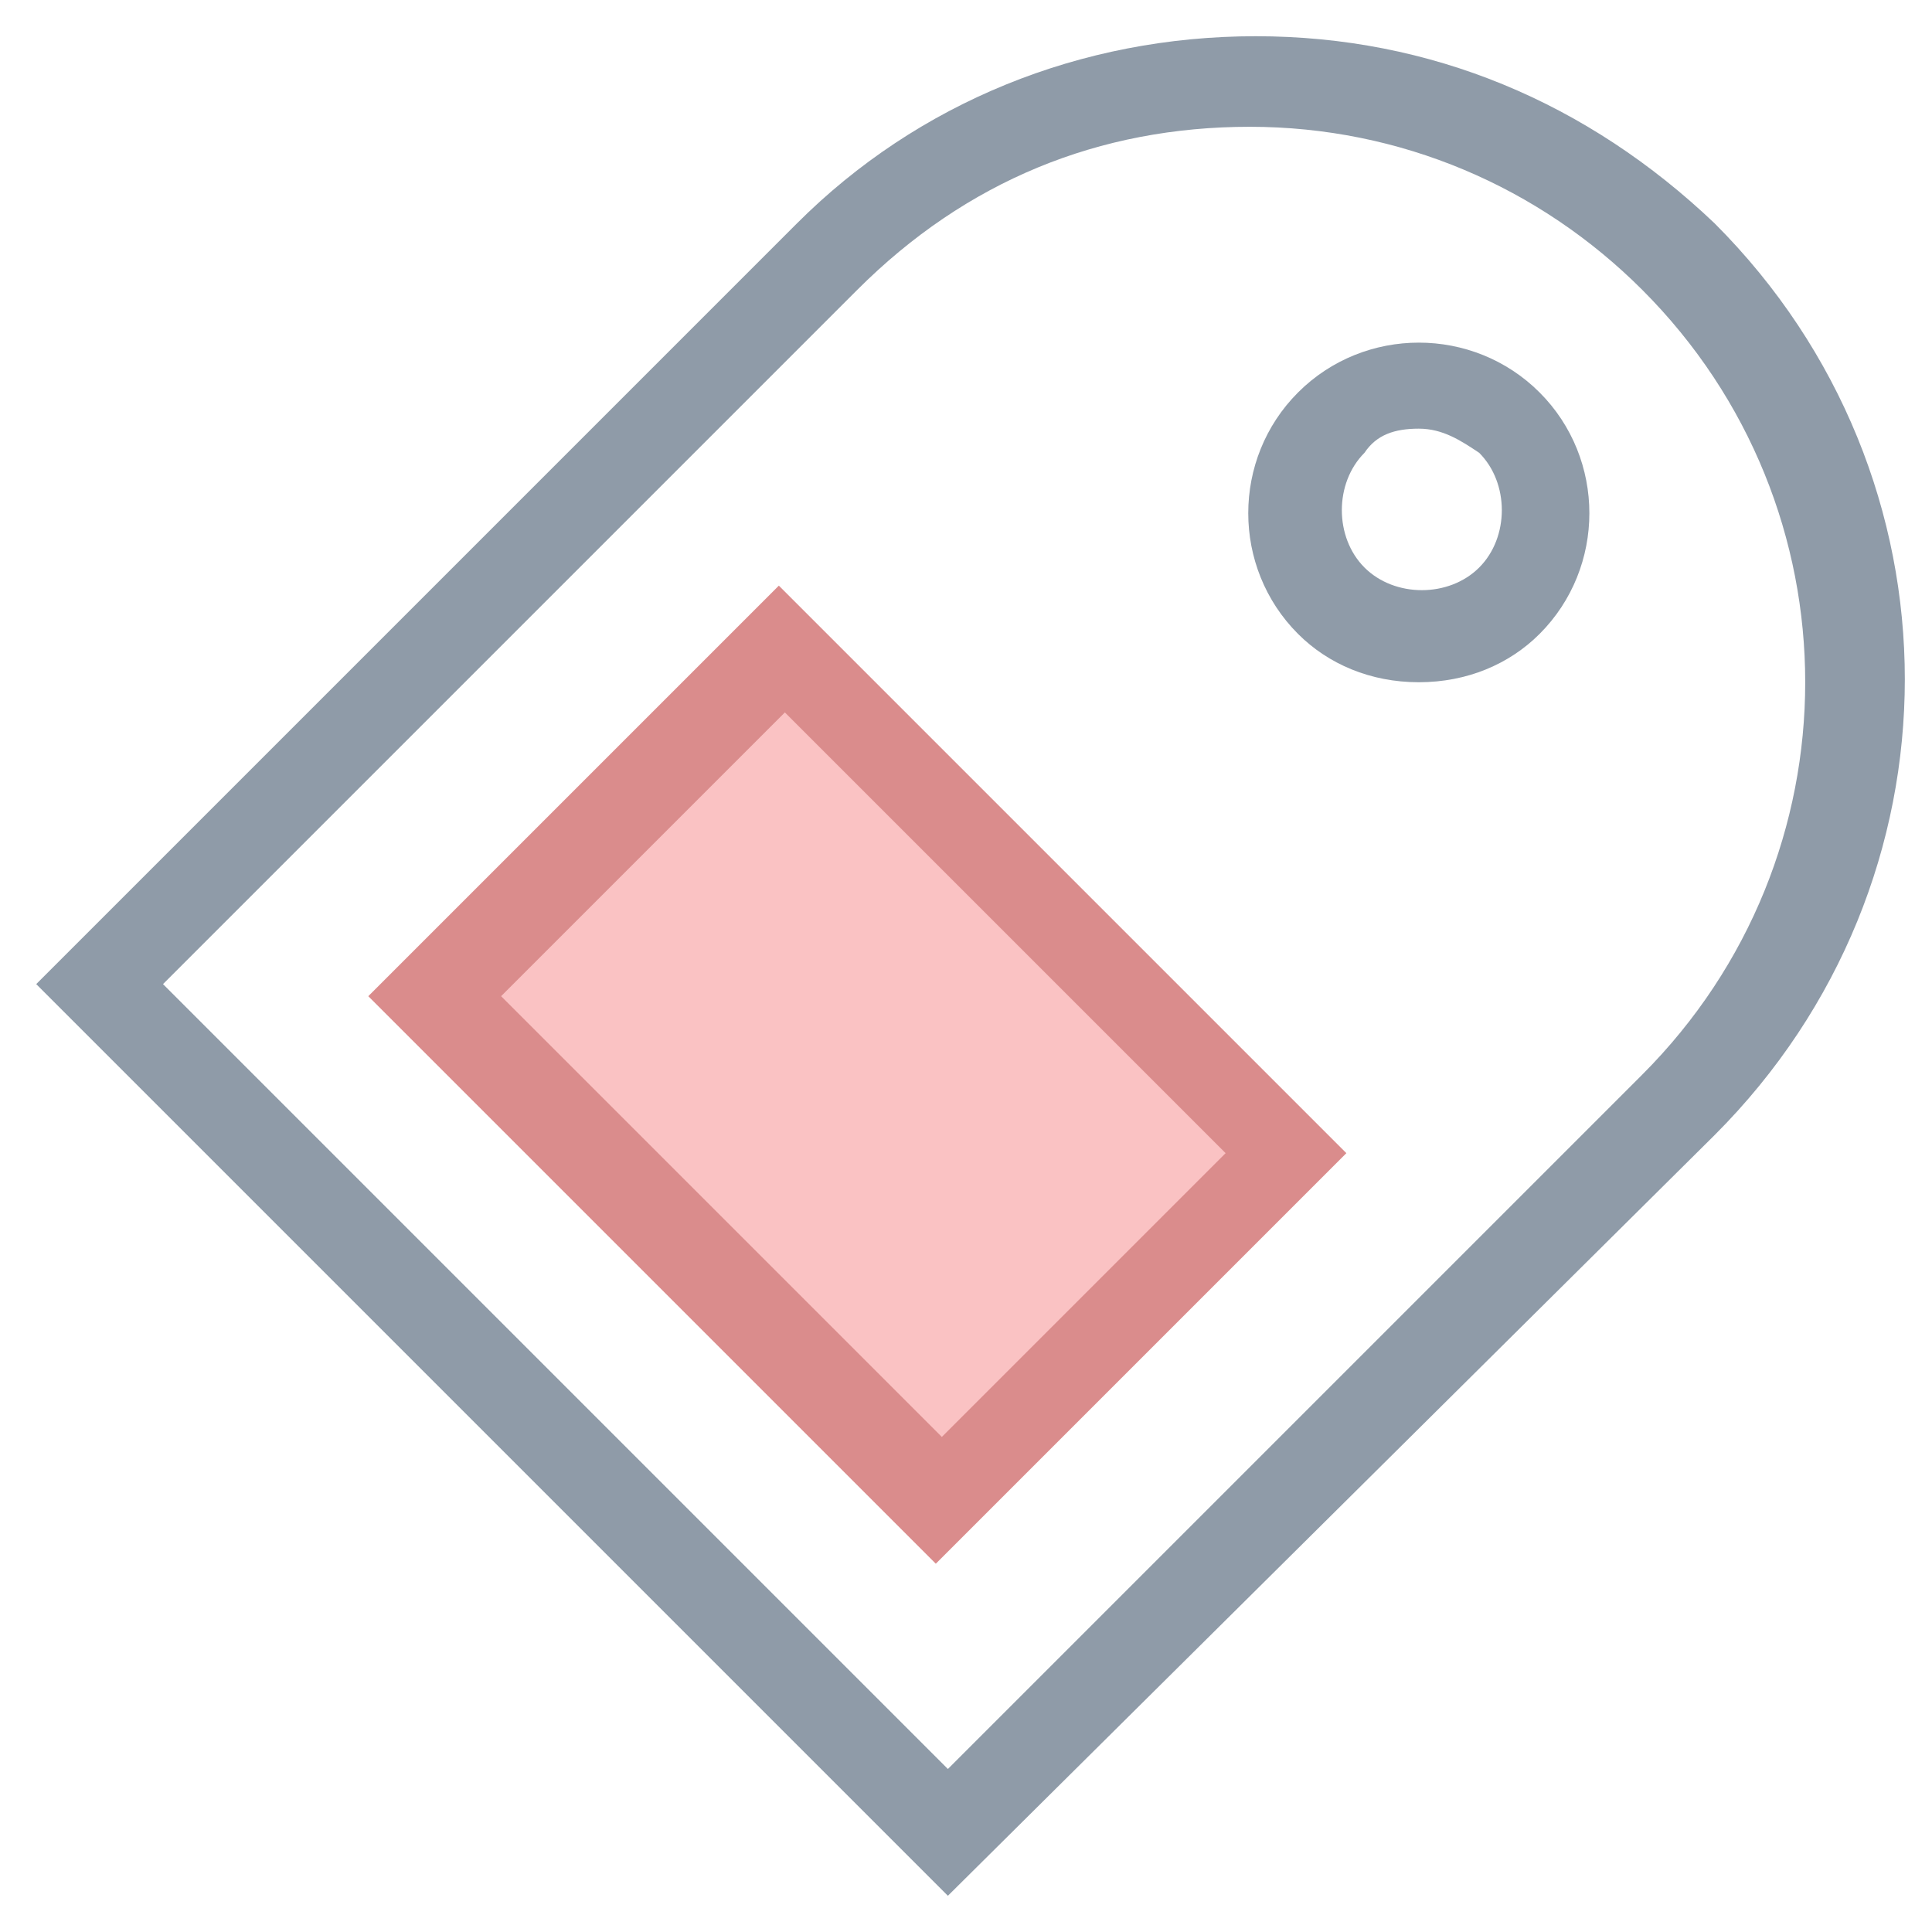 <?xml version="1.0" encoding="utf-8"?>
<!-- Generator: Adobe Illustrator 18.0.0, SVG Export Plug-In . SVG Version: 6.00 Build 0)  -->
<!DOCTYPE svg PUBLIC "-//W3C//DTD SVG 1.1//EN" "http://www.w3.org/Graphics/SVG/1.1/DTD/svg11.dtd">
<svg version="1.1" id="Layer_1" xmlns="http://www.w3.org/2000/svg" xmlns:xlink="http://www.w3.org/1999/xlink" x="0px" y="0px"
	 viewBox="0 0 32 32" enable-background="new 0 0 32 32" xml:space="preserve">
<g>
	<g>
		<path fill="#8F9BA8" d="M15.7,31.4L0.6,16.3L13.2,3.7c2-2,4.7-3.1,7.6-3.1s5.5,1.1,7.6,3.1c4.2,4.2,4.2,10.9,0,15.1L15.7,31.4z
			 M2.7,16.3l13,13l11.5-11.5c3.6-3.6,3.6-9.4,0-13c-1.7-1.7-4-2.7-6.5-2.7S16,3,14.2,4.8L2.7,16.3z"/>
	</g>
	<g>
		<path fill="#8F9BA8" d="M23.5,11.3c-0.8,0-1.5-0.3-2-0.8c-1.1-1.1-1.1-2.9,0-4c1.1-1.1,2.9-1.1,4,0c1.1,1.1,1.1,2.9,0,4
			C25,11,24.3,11.3,23.5,11.3z M23.5,7.1c-0.4,0-0.7,0.1-0.9,0.4c-0.5,0.5-0.5,1.4,0,1.9c0.5,0.5,1.4,0.5,1.9,0
			c0.5-0.5,0.5-1.4,0-1.9C24.2,7.3,23.9,7.1,23.5,7.1z"/>
	</g>
	<g>
		
			<rect x="8.3" y="13.7" transform="matrix(0.707 0.707 -0.707 0.707 16.729 -4.871)" fill="#FAC2C3" width="11.8" height="8.1"/>
		<path fill="#DA8C8C" d="M15.5,25.9l-9.4-9.4l6.8-6.8l9.4,9.4L15.5,25.9z M8.3,16.5l7.3,7.3l4.7-4.7l-7.3-7.3L8.3,16.5z"/>
	</g>
</g>
</svg>
